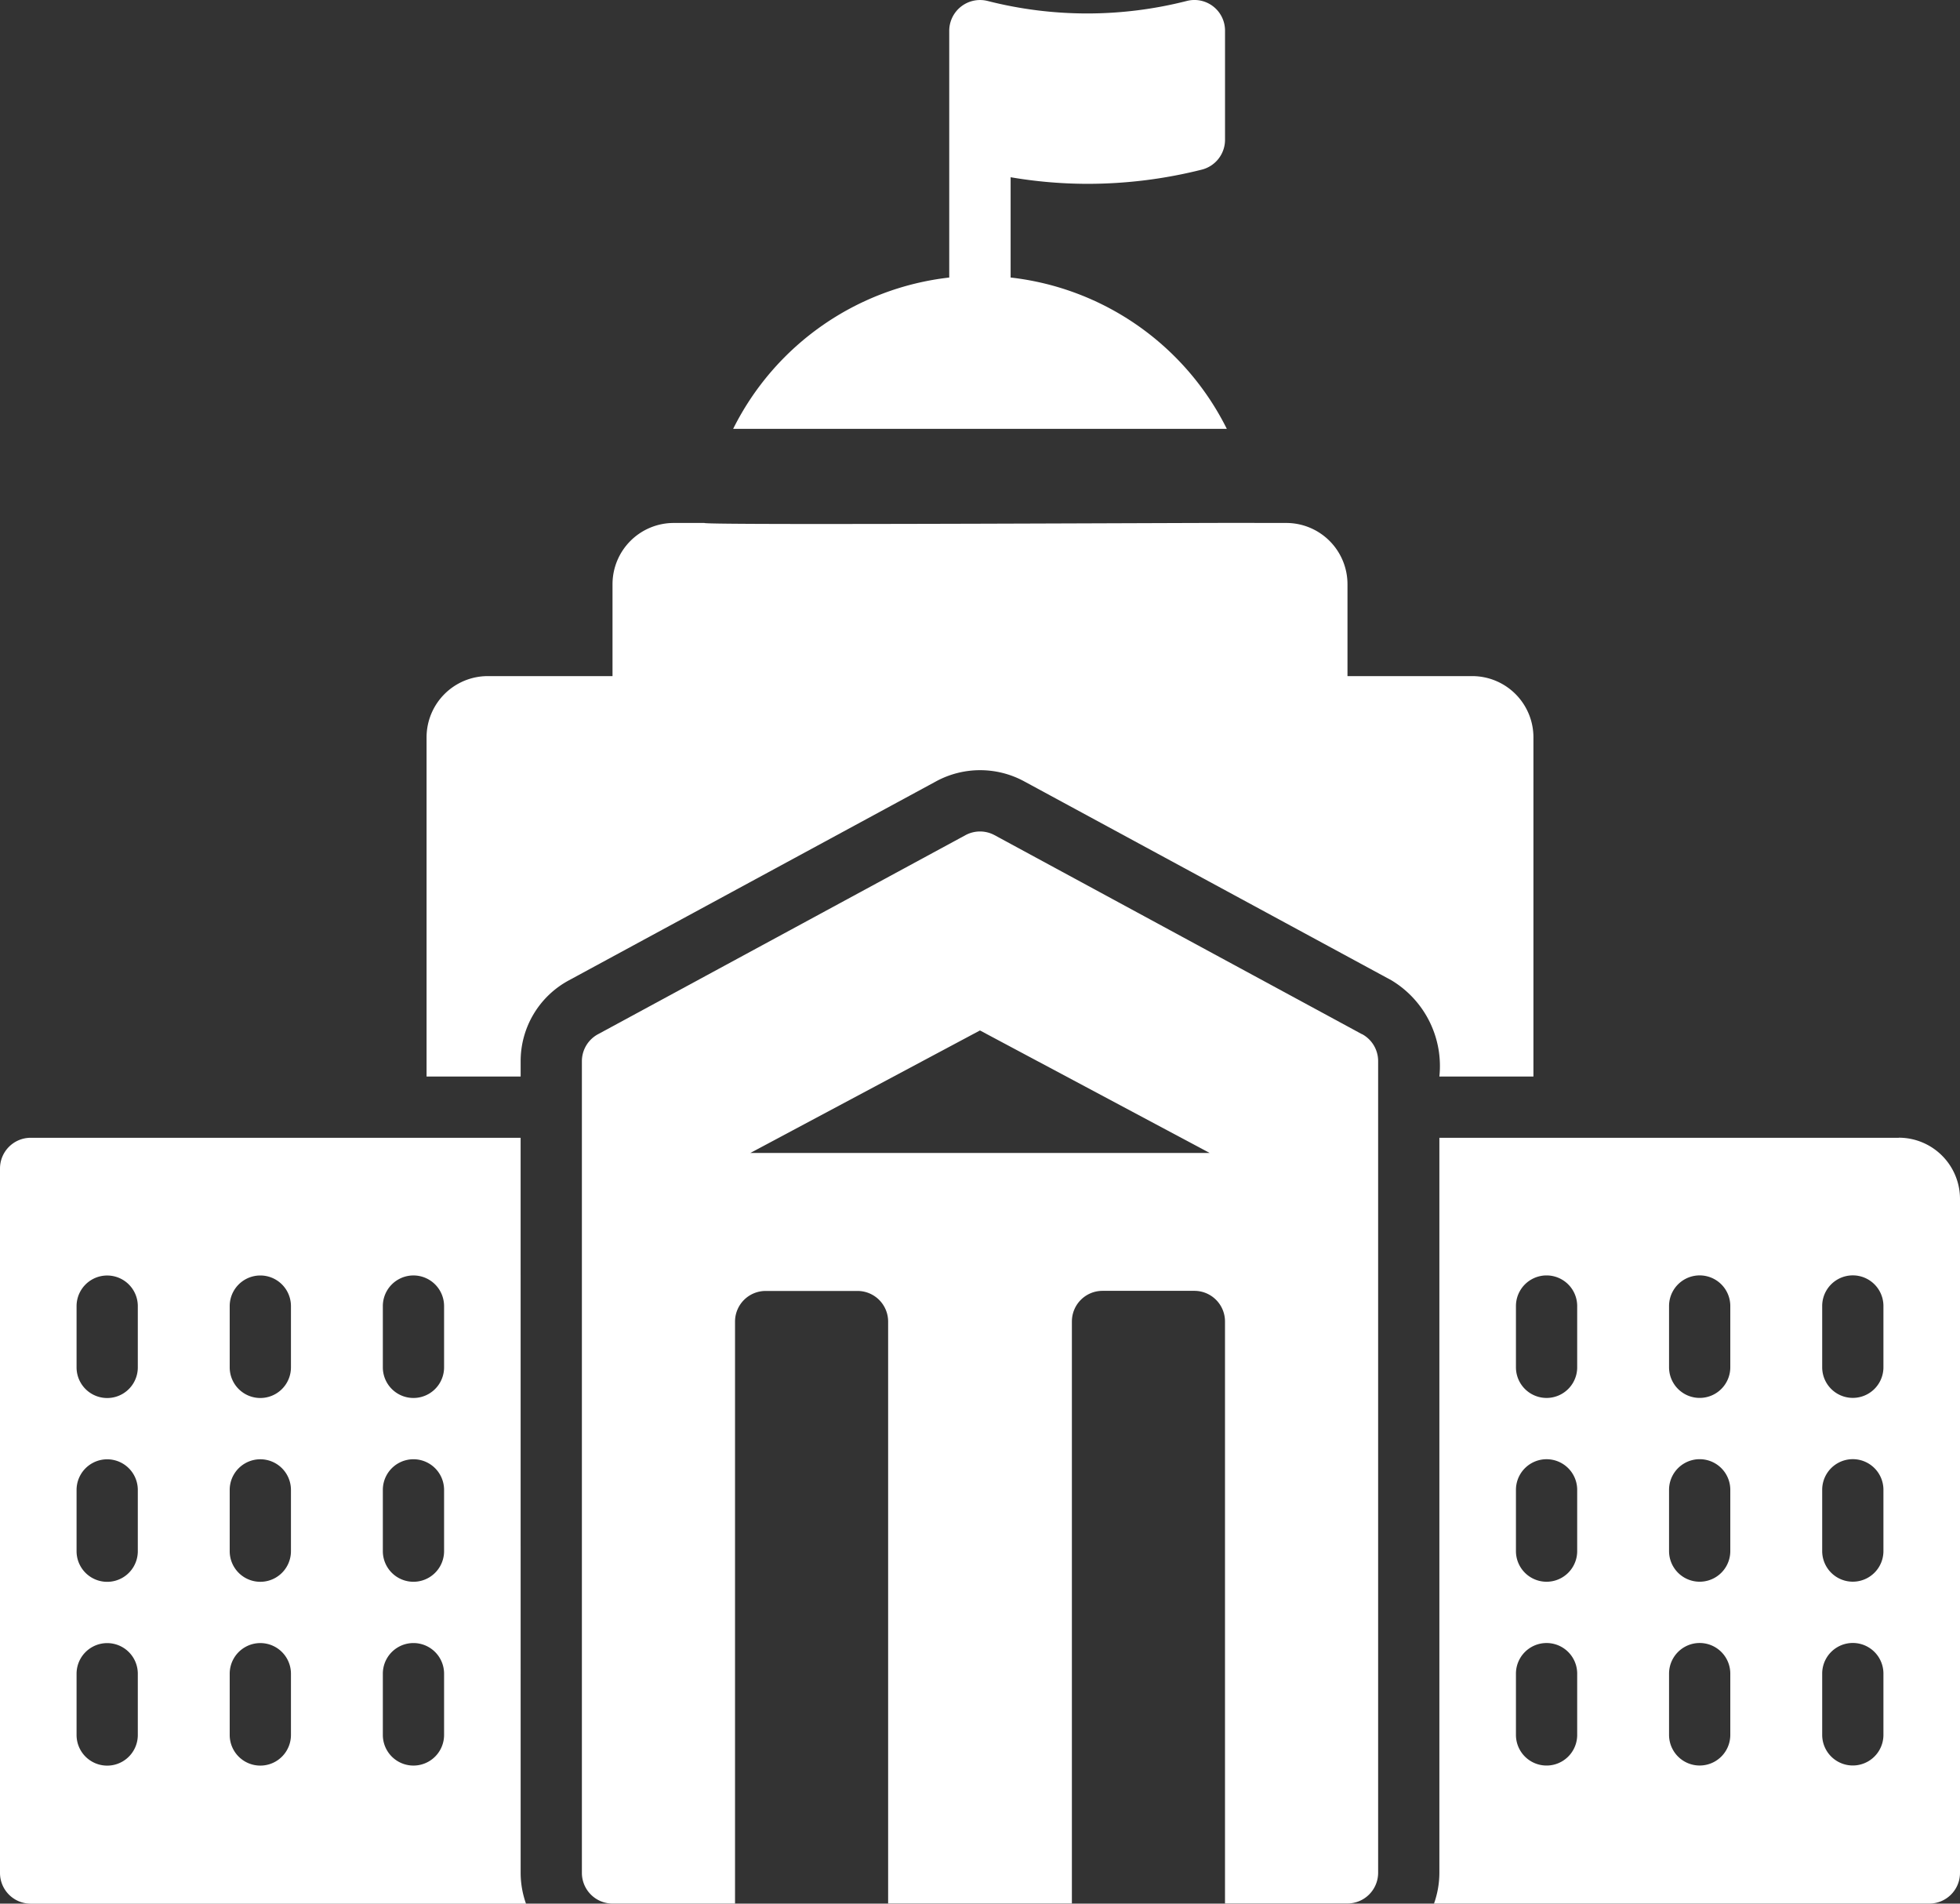 <svg xmlns="http://www.w3.org/2000/svg" width="68.936" height="66.937" viewBox="0 0 68.936 66.937">
  <rect x="0" y="0" width="68.936" height="66.937" fill="#333333" stroke="none"/>
  <g id="Group_109703" data-name="Group 109703" transform="translate(0 -2.003)">
    <g id="Group_109711" data-name="Group 109711" transform="translate(0 0.003)">
      <path id="Path_90676" data-name="Path 90676" d="M967.359,9.761V6.234a16.139,16.139,0,0,0,2.693.232,16.453,16.453,0,0,0,4.034-.5A1.082,1.082,0,0,0,974.9,4.92V1.08A1.076,1.076,0,0,0,973.558.035a14.181,14.181,0,0,1-7.012,0A1.084,1.084,0,0,0,965.2,1.08V9.761a9.715,9.715,0,0,0-7.6,5.321h17.363a9.715,9.715,0,0,0-7.6-5.321" transform="translate(-931.814 1.998)" fill="#fff"/>
      <path id="Path_90677" data-name="Path 90677" d="M556.622,662.64h3.308V650.714a2.154,2.154,0,0,0-2.154-2.154h-4.386v-3.231a2.154,2.154,0,0,0-2.154-2.154h-1.077c-.016-.021-19.374.091-19.388,0h-1.077a2.154,2.154,0,0,0-2.154,2.154v3.231h-4.386A2.154,2.154,0,0,0,521,650.714V662.64h3.309V662.1a3.224,3.224,0,0,1,1.7-2.844l12.92-7a3.252,3.252,0,0,1,3.081,0l12.925,7A3.517,3.517,0,0,1,556.622,662.64Z" transform="translate(-505.997 -622.786)" fill="#fff"/>
      <path id="Path_90678" data-name="Path 90678" d="M18.311,1560.02H1.077A1.08,1.08,0,0,0,0,1561.1v24.774a1.08,1.08,0,0,0,1.077,1.077H18.5a3.26,3.26,0,0,1-.188-1.077Zm-13.464,21a1.077,1.077,0,1,1-2.154,0v-2.154a1.077,1.077,0,1,1,2.154,0Zm0-6.463a1.077,1.077,0,1,1-2.154,0v-2.154a1.077,1.077,0,1,1,2.154,0Zm0-6.463a1.077,1.077,0,1,1-2.154,0v-2.154a1.077,1.077,0,1,1,2.154,0Zm5.386,12.925a1.077,1.077,0,1,1-2.154,0v-2.154a1.077,1.077,0,1,1,2.154,0Zm0-6.463a1.077,1.077,0,1,1-2.154,0v-2.154a1.077,1.077,0,1,1,2.154,0Zm0-6.463a1.077,1.077,0,1,1-2.154,0v-2.154a1.077,1.077,0,1,1,2.154,0Zm5.386,12.925a1.077,1.077,0,1,1-2.154,0v-2.154a1.077,1.077,0,1,1,2.154,0Zm0-6.463a1.077,1.077,0,1,1-2.154,0v-2.154a1.077,1.077,0,1,1,2.154,0Zm0-6.463a1.077,1.077,0,1,1-2.154,0v-2.154a1.077,1.077,0,1,1,2.154,0Z" transform="translate(0 -1518.012)" fill="#fff"/>
      <path id="Path_90679" data-name="Path 90679" d="M1889.346,1560.02h-16.157v25.851a3.252,3.252,0,0,1-.189,1.077h17.423a1.08,1.08,0,0,0,1.077-1.077v-23.7a2.154,2.154,0,0,0-2.154-2.154m-11.31,21a1.077,1.077,0,1,1-2.154,0v-2.154a1.077,1.077,0,0,1,2.154,0Zm0-6.463a1.077,1.077,0,1,1-2.154,0v-2.154a1.077,1.077,0,1,1,2.154,0Zm0-6.463a1.077,1.077,0,0,1-2.154,0v-2.154a1.077,1.077,0,0,1,2.154,0Zm5.385,12.925a1.077,1.077,0,1,1-2.154,0v-2.154a1.077,1.077,0,1,1,2.154,0Zm0-6.463a1.077,1.077,0,1,1-2.154,0v-2.154a1.077,1.077,0,1,1,2.154,0Zm0-6.463a1.077,1.077,0,1,1-2.154,0v-2.154a1.077,1.077,0,1,1,2.154,0Zm5.386,12.925a1.077,1.077,0,1,1-2.154,0v-2.154a1.077,1.077,0,1,1,2.154,0Zm0-6.463a1.077,1.077,0,1,1-2.154,0v-2.154a1.077,1.077,0,1,1,2.154,0Zm0-6.463a1.077,1.077,0,1,1-2.154,0v-2.154a1.077,1.077,0,1,1,2.154,0Z" transform="translate(-1822.564 -1518.012)" fill="#fff"/>
      <path id="Path_90680" data-name="Path 90680" d="M787.44,1167.135l-12.925-7a1.074,1.074,0,0,0-1.023,0l-12.925,7a1.077,1.077,0,0,0-.566.948v28.544a1.08,1.08,0,0,0,1.077,1.077h4.309v-20.465a1.077,1.077,0,0,1,1.077-1.077h3.231a1.077,1.077,0,0,1,1.077,1.077V1197.7h6.463v-20.465a1.077,1.077,0,0,1,1.077-1.077h3.231a1.077,1.077,0,0,1,1.077,1.077V1197.7h4.309a1.08,1.08,0,0,0,1.077-1.077v-28.544a1.077,1.077,0,0,0-.566-.948m-21.516,4.179,8.078-4.308,8.078,4.308Z" transform="translate(-739.535 -1128.768)" fill="#fff"/>
    </g>
  </g>
</svg>
